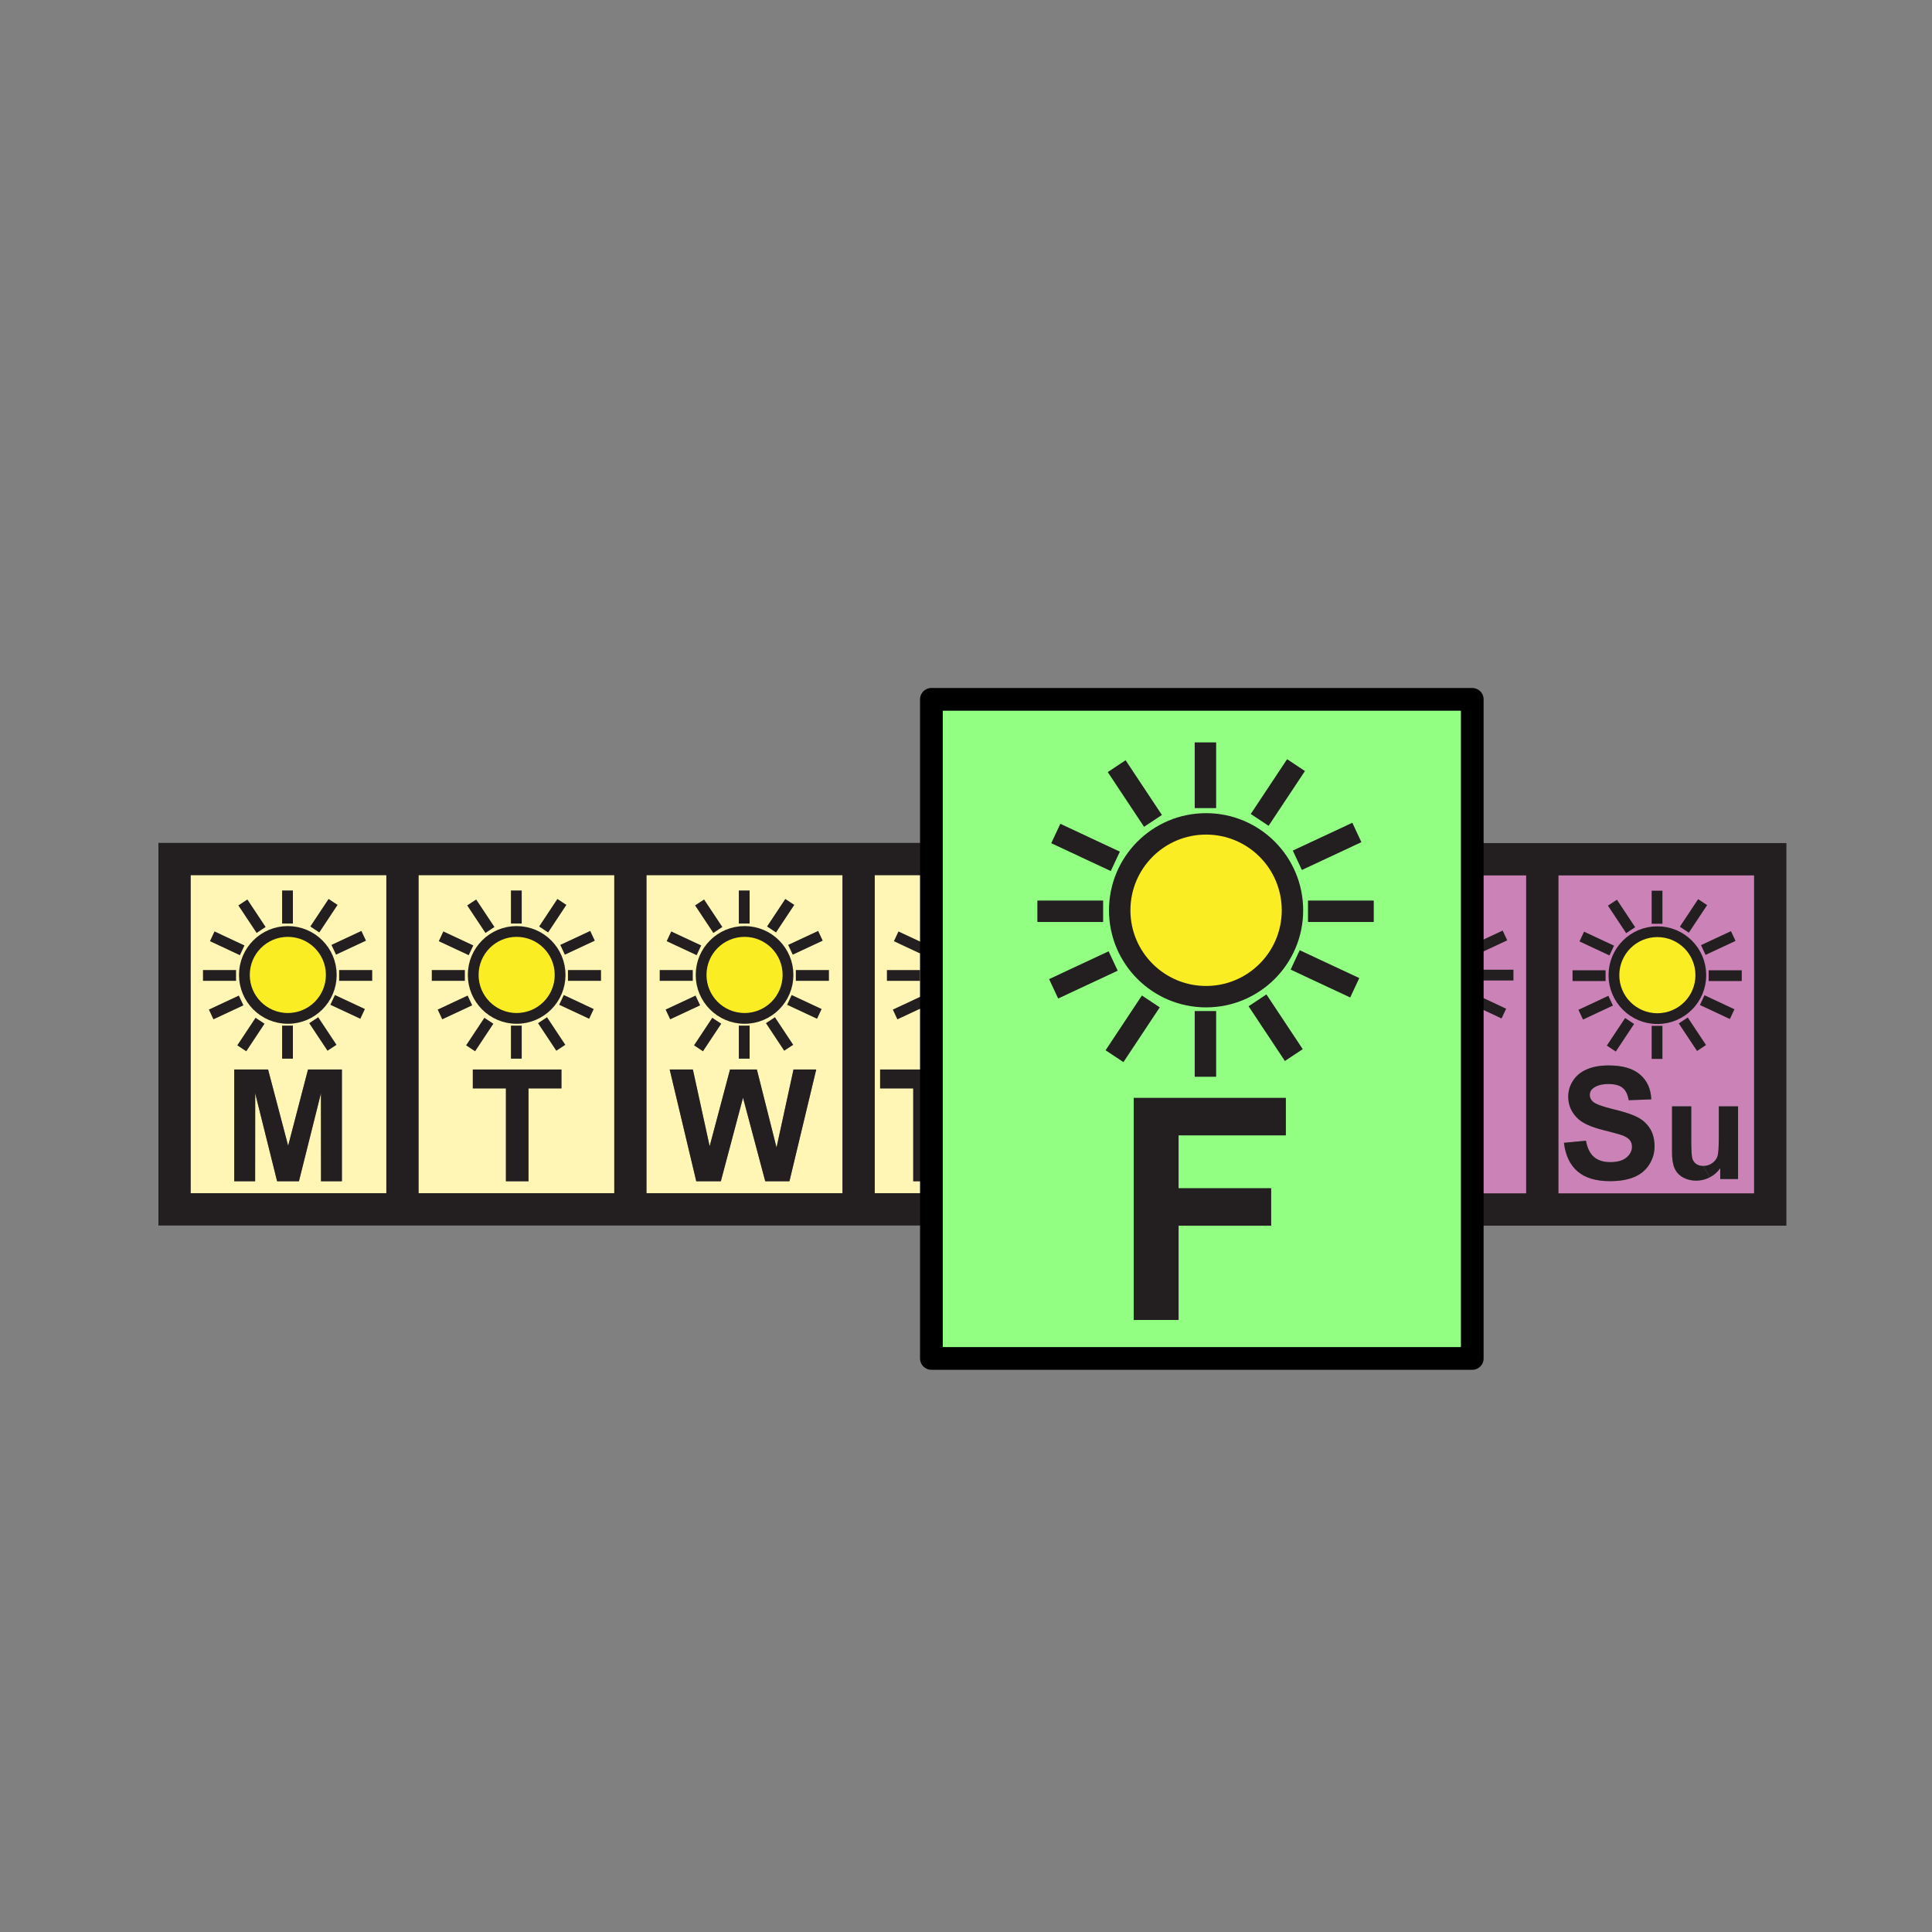 <?xml version="1.0" encoding="UTF-8" standalone="no"?>
<!-- Generator: Adobe Illustrator 12.0.1, SVG Export Plug-In . SVG Version: 6.00 Build 51448)  -->

<svg
        xmlns:dc="http://purl.org/dc/elements/1.1/"
        xmlns:cc="http://creativecommons.org/ns#"
        xmlns:rdf="http://www.w3.org/1999/02/22-rdf-syntax-ns#"
        xmlns:sodipodi="http://sodipodi.sourceforge.net/DTD/sodipodi-0.dtd"
        xmlns:inkscape="http://www.inkscape.org/namespaces/inkscape"
        xmlns="http://www.w3.org/2000/svg"
        version="1.1"
        id="Layer_1"
        width="850.394"
        height="850.394"
        viewBox="0 0 850.394 850.394"
        style="overflow:visible;enable-background:new 0 0 850.394 850.394;"
        xml:space="preserve"
        inkscape:version="0.48.5 r10040"
        sodipodi:docname="friday.svg"><rect x="0" y="0" width="850.394" height="850.394" fill="#808080" stroke="none"/>
    <defs
            id="defs3551"/>
    <sodipodi:namedview
            pagecolor="#ffffff"
            bordercolor="#666666"
            borderopacity="1"
            objecttolerance="10"
            gridtolerance="10"
            guidetolerance="10"
            inkscape:pageopacity="0"
            inkscape:pageshadow="2"
            inkscape:window-width="1270"
            inkscape:window-height="902"
            id="namedview3549"
            showgrid="false"
            inkscape:zoom="0.63859578"
            inkscape:cx="466.79603"
            inkscape:cy="165.47422"
            inkscape:window-x="0"
            inkscape:window-y="0"
            inkscape:window-maximized="0"
            inkscape:current-layer="Layer_1"/>
    <g
            id="g3293"><path
       style="fill:#fff5b4"
       d="m 126.7,448.26 c 10.56,0 19.12,-8.569 19.12,-19.13 0,-10.57 -8.56,-19.13 -19.12,-19.13 -10.57,0 -19.13,8.56 -19.13,19.13 0,10.56 8.56,19.13 19.13,19.13 z m 50.46,-70.13 V 532.31 H 76.84 V 378.13 h 100.32 z m -26.67,141.81 v -49.18 h -14.91 l -8.75,33.55 -8.83,-33.55 h -14.89 v 49.181 h 9.19 l 0.03,-38.721 9.64,38.721 h 9.61 l 9.69,-38.721 0.03,38.721 h 9.19 z"
       id="path3295"
       inkscape:connector-curvature="0" />
        <path
                style="fill:#fff5b4"
                d="m 333.15,470.76 h -11.82 l -8.97,33.78 -7.38,-33.78 h -10.21 l 11.7,49.181 h 10.82 l 9.76,-36.771 9.78,36.771 h 10.65 l 11.79,-49.181 h -10 l -7.47,34.351 -8.65,-34.351 z m -5.42,-22.5 c 10.56,0 19.12,-8.569 19.12,-19.13 0,-10.57 -8.56,-19.13 -19.12,-19.13 -10.57,0 -19.13,8.56 -19.13,19.13 0,10.56 8.56,19.13 19.13,19.13 z m 50.19,-70.13 V 532.31 H 277.48 V 378.13 h 100.44 z"
                id="path3297"
                inkscape:connector-curvature="0"/>
        <path
                style="fill:#fff5b4"
                d="m 426.4,479.07 v -8.311 h -39 v 8.311 h 14.57 v 40.87 h 9.93 v -40.87 h 14.5 z m 5.81,-3.28 v 44.15 h 8.47 v -16.01 c 0,-2.689 0.25,-4.72 0.761,-6.1 0.449,-1.2 1.119,-2.14 2.02,-2.811 0.13,-0.09 0.26,-0.18 0.4,-0.27 1.1,-0.68 2.35,-1.03 3.75,-1.03 1.22,0 2.239,0.271 3.05,0.8 0.81,0.53 1.37,1.25 1.689,2.15 0.32,0.91 0.48,3.04 0.48,6.39 v 16.881 h 8.47 v -18.75 c 0,-2.87 -0.14,-4.98 -0.43,-6.351 -0.29,-1.359 -0.83,-2.609 -1.63,-3.729 -0.79,-1.12 -1.96,-2.051 -3.53,-2.771 -1.56,-0.72 -3.32,-1.08 -5.26,-1.08 -3.79,0 -7.05,1.58 -9.771,4.76 V 475.79 h -8.469 z m -4.46,-27.52 c 10.56,0 19.12,-8.569 19.12,-19.13 0,-10.57 -8.561,-19.14 -19.12,-19.14 -10.57,0 -19.13,8.57 -19.13,19.14 0,10.56 8.56,19.13 19.13,19.13 z m 50.49,-70.14 V 532.31 H 377.92 V 378.13 h 100.32 z"
                id="path3299"
                inkscape:connector-curvature="0"/>
        <path
                style="fill:#fff5b4"
                d="m 578.55,378.21 v 154.1 h -7.1 -93.21 V 378.13 h 100.31 v 0.08 z m -32.59,92.55 h -33.69 v 49.181 h 9.94 v -20.87 h 20.5 v -8.311 h -20.5 v -11.69 h 23.75 v -8.31 z m 1.46,-41.52 c 0,-10.58 -8.56,-19.14 -19.13,-19.14 -10.56,0 -19.12,8.56 -19.12,19.14 0,10.55 8.561,19.12 19.12,19.12 10.57,0 19.13,-8.57 19.13,-19.12 z"
                id="path3301"
                inkscape:connector-curvature="0"/>
        <path
                style="fill:#cb82b7"
                d="m 637.5,484.57 0.23,5.97 c -1.9,-0.67 -4.211,-1.32 -6.9,-1.97 -4.8,-1.141 -7.811,-2.24 -9.061,-3.29 -0.97,-0.83 -1.46,-1.83 -1.46,-3 0,-1.28 0.521,-2.29 1.551,-3.061 1.609,-1.18 3.84,-1.779 6.68,-1.779 2.75,0 4.82,0.56 6.2,1.659 1.38,1.11 2.27,2.931 2.689,5.471 h 0.071 z"
                id="path3303"
                inkscape:connector-curvature="0"/>
        <path
                style="fill:#cb82b7"
                d="m 642.49,473.32 c -3.101,-2.71 -7.721,-4.07 -13.851,-4.07 -3.76,0 -6.96,0.57 -9.62,1.72 -2.649,1.141 -4.689,2.8 -6.1,4.98 -1.41,2.18 -2.11,4.53 -2.11,7.04 0,3.89 1.5,7.189 4.49,9.899 2.13,1.931 5.84,3.551 11.12,4.87 4.11,1.04 6.74,1.76 7.89,2.16 1.69,0.61 2.87,1.32 3.551,2.13 0.67,0.82 1.01,1.811 1.01,2.98 0,1.81 -0.8,3.399 -2.41,4.75 -1.61,1.359 -4.01,2.04 -7.18,2.04 -3,0 -5.38,-0.771 -7.15,-2.29 -1.76,-1.521 -2.93,-3.91 -3.51,-7.15 l -9.69,0.94 c 0.65,5.5 2.63,9.689 5.96,12.56 3.32,2.87 8.08,4.311 14.28,4.311 4.26,0 7.82,-0.601 10.67,-1.801 2.86,-1.189 5.07,-3.029 6.63,-5.489 1.561,-2.46 2.34,-5.11 2.34,-7.931 0,-3.109 -0.649,-5.729 -1.949,-7.84 -1.301,-2.12 -3.101,-3.79 -5.391,-5.01 -1.01,-0.53 -2.25,-1.061 -3.739,-1.58 l -0.23,-5.97 9.87,-0.38 C 647.21,479.66 645.59,476.04 642.49,473.32 z m -13.46,-25.21 c 10.56,0 19.13,-8.57 19.13,-19.12 0,-10.58 -8.57,-19.14 -19.13,-19.14 -10.57,0 -19.13,8.56 -19.13,19.14 0,10.55 8.56,19.12 19.13,19.12 z m 49.84,-69.9 V 532.38 H 571.45 v -0.07 h 7.1 v -154.1 h 100.32 z"
                id="path3305"
                inkscape:connector-curvature="0"/>
        <path
                style="fill:#cb82b7"
                d="m 716.97,484.27 0.221,5.98 c -1.9,-0.67 -4.21,-1.33 -6.9,-1.97 -4.79,-1.15 -7.81,-2.25 -9.06,-3.3 -0.971,-0.83 -1.461,-1.83 -1.461,-2.99 0,-1.28 0.521,-2.3 1.551,-3.061 1.609,-1.189 3.84,-1.779 6.68,-1.779 2.76,0 4.82,0.55 6.2,1.659 1.38,1.11 2.28,2.931 2.689,5.46 h 0.08 z"
                id="path3307"
                inkscape:connector-curvature="0"/>
        <path
                style="fill:#cb82b7"
                d="m 757.18,518.96 h 7.851 v -32 h -8.471 v 13.48 c 0,4.579 -0.21,7.449 -0.63,8.63 -0.42,1.17 -1.199,2.16 -2.34,2.949 -1.14,0.79 -2.43,1.19 -3.88,1.19 -1.26,0 -2.3,-0.3 -3.12,-0.89 -0.82,-0.59 -1.38,-1.391 -1.689,-2.41 -0.311,-1.01 -0.471,-3.771 -0.471,-8.26 v -14.69 h -8.47 v 20.24 c 0,3.02 0.38,5.38 1.15,7.08 0.76,1.71 1.989,3.04 3.699,3.979 1.7,0.95 3.631,1.42 5.78,1.42 2.11,0 4.11,-0.489 6,-1.479 1.9,-0.98 3.43,-2.32 4.59,-4.03 v 4.791 z M 729.52,410.1 c -10.569,0 -19.13,8.56 -19.13,19.14 0,10.55 8.561,19.12 19.13,19.12 10.561,0 19.12,-8.57 19.12,-19.12 0,-10.58 -8.56,-19.14 -19.12,-19.14 z m 49.67,-31.89 V 532.38 H 678.87 V 378.21 h 100.32 z m -62.22,106.06 9.86,-0.369 c -0.15,-4.53 -1.78,-8.16 -4.88,-10.87 -3.101,-2.71 -7.72,-4.07 -13.851,-4.07 -3.76,0 -6.96,0.57 -9.619,1.71 -2.65,1.14 -4.681,2.8 -6.091,4.99 -1.42,2.18 -2.12,4.52 -2.12,7.03 0,3.899 1.5,7.199 4.49,9.909 2.13,1.92 5.84,3.551 11.12,4.87 4.11,1.03 6.74,1.75 7.89,2.15 1.69,0.61 2.87,1.32 3.551,2.14 0.67,0.82 1.01,1.811 1.01,2.971 0,1.819 -0.8,3.399 -2.41,4.76 -1.61,1.35 -4,2.029 -7.18,2.029 -3,0 -5.38,-0.76 -7.141,-2.279 -1.77,-1.53 -2.939,-3.91 -3.52,-7.16 l -9.69,0.939 c 0.65,5.5 2.641,9.69 5.96,12.561 3.32,2.88 8.08,4.32 14.28,4.32 4.26,0 7.82,-0.601 10.67,-1.801 2.86,-1.199 5.07,-3.029 6.63,-5.489 1.561,-2.471 2.34,-5.11 2.34,-7.931 0,-3.12 -0.649,-5.729 -1.949,-7.85 -1.301,-2.11 -3.101,-3.78 -5.391,-5 -1.01,-0.53 -2.25,-1.061 -3.739,-1.58 l -0.22,-5.98 z"
                id="path3309"
                inkscape:connector-curvature="0"/>
        <path
                style="fill:#fbed24"
                d="m 748.64,429.24 c 0,10.55 -8.56,19.12 -19.12,19.12 -10.569,0 -19.13,-8.57 -19.13,-19.12 0,-10.58 8.561,-19.14 19.13,-19.14 10.56,0 19.12,8.56 19.12,19.14 z"
                id="path3311"
                inkscape:connector-curvature="0"/>
        <path
                style="fill:#fbed24"
                d="m 648.16,428.99 c 0,10.55 -8.57,19.12 -19.13,19.12 -10.57,0 -19.13,-8.57 -19.13,-19.12 0,-10.58 8.56,-19.14 19.13,-19.14 10.56,0 19.13,8.56 19.13,19.14 z"
                id="path3313"
                inkscape:connector-curvature="0"/>
        <path
                style="fill:#fbed24"
                d="m 547.42,429.24 c 0,10.55 -8.56,19.12 -19.13,19.12 -10.56,0 -19.12,-8.57 -19.12,-19.12 0,-10.58 8.561,-19.14 19.12,-19.14 10.57,0 19.13,8.56 19.13,19.14 z"
                id="path3315"
                inkscape:connector-curvature="0"/>
        <path
                style="fill:#fbed24"
                d="m 446.87,429.14 c 0,10.561 -8.561,19.13 -19.12,19.13 -10.57,0 -19.13,-8.569 -19.13,-19.13 0,-10.57 8.56,-19.14 19.13,-19.14 10.56,0 19.12,8.57 19.12,19.14 z"
                id="path3317"
                inkscape:connector-curvature="0"/>
        <path
                style="fill:#fbed24"
                d="m 346.85,429.13 c 0,10.561 -8.56,19.13 -19.12,19.13 -10.57,0 -19.13,-8.569 -19.13,-19.13 0,-10.57 8.56,-19.13 19.13,-19.13 10.56,0 19.12,8.56 19.12,19.13 z"
                id="path3319"
                inkscape:connector-curvature="0"/>
        <path
                style="fill:#fbed24"
                d="m 246.54,429.13 c 0,10.561 -8.56,19.13 -19.13,19.13 -10.56,0 -19.12,-8.569 -19.12,-19.13 0,-10.57 8.56,-19.13 19.12,-19.13 10.57,0 19.13,8.56 19.13,19.13 z"
                id="path3321"
                inkscape:connector-curvature="0"/>
        <path
                style="fill:#fbed24"
                d="m 145.82,429.13 c 0,10.561 -8.56,19.13 -19.12,19.13 -10.57,0 -19.13,-8.569 -19.13,-19.13 0,-10.57 8.56,-19.13 19.13,-19.13 10.56,0 19.12,8.56 19.12,19.13 z"
                id="path3323"
                inkscape:connector-curvature="0"/>
        <path
                style="fill:#fff5b4"
                d="m 247.12,470.76 h -39 v 8.311 h 14.57 v 40.87 h 9.93 v -40.87 h 14.5 v -8.311 z m -19.71,-22.5 c 10.57,0 19.13,-8.569 19.13,-19.13 0,-10.57 -8.56,-19.13 -19.13,-19.13 -10.56,0 -19.12,8.56 -19.12,19.13 0,10.56 8.56,19.13 19.12,19.13 z m 50.07,-70.13 V 532.31 H 177.16 V 378.13 h 100.32 z"
                id="path3325"
                inkscape:connector-curvature="0"/>
        <path
                style="fill:#231f20"
                d="m 765.03,486.96 v 32 h -7.851 v -4.79 c -1.16,1.71 -2.689,3.05 -4.59,4.03 l -2.88,-4.99 c 1.45,0 2.74,-0.4 3.88,-1.19 1.141,-0.789 1.92,-1.779 2.34,-2.949 0.42,-1.181 0.63,-4.051 0.63,-8.63 v -13.48 h 8.471 z"
                id="path3327"
                inkscape:connector-curvature="0"/>
        <path
                style="fill:#231f20"
                d="m 749.71,513.21 2.88,4.99 c -1.89,0.99 -3.89,1.479 -6,1.479 -2.149,0 -4.08,-0.47 -5.78,-1.42 -1.71,-0.939 -2.939,-2.27 -3.699,-3.979 -0.771,-1.7 -1.15,-4.061 -1.15,-7.08 v -20.24 h 8.47 v 14.69 c 0,4.489 0.16,7.25 0.471,8.26 0.31,1.02 0.869,1.82 1.689,2.41 0.82,0.59 1.859,0.89 3.119,0.89 z"
                id="path3329"
                inkscape:connector-curvature="0"/>
        <path
                style="fill:#231f20"
                d="m 726.83,483.9 -9.86,0.369 h -0.08 c -0.409,-2.529 -1.31,-4.35 -2.689,-5.46 -1.38,-1.109 -3.44,-1.659 -6.2,-1.659 -2.84,0 -5.07,0.59 -6.68,1.779 -1.03,0.761 -1.551,1.78 -1.551,3.061 0,1.16 0.49,2.16 1.461,2.99 1.25,1.05 4.27,2.149 9.06,3.3 2.69,0.64 5,1.3 6.9,1.97 1.489,0.52 2.729,1.05 3.739,1.58 2.29,1.22 4.09,2.89 5.391,5 1.3,2.12 1.949,4.729 1.949,7.85 0,2.82 -0.779,5.46 -2.34,7.931 -1.56,2.46 -3.77,4.29 -6.63,5.489 -2.85,1.2 -6.41,1.801 -10.67,1.801 -6.2,0 -10.96,-1.44 -14.28,-4.32 -3.319,-2.87 -5.31,-7.061 -5.96,-12.561 l 9.69,-0.939 c 0.58,3.25 1.75,5.63 3.52,7.16 1.761,1.52 4.141,2.279 7.141,2.279 3.18,0 5.569,-0.68 7.18,-2.029 1.61,-1.36 2.41,-2.94 2.41,-4.76 0,-1.16 -0.34,-2.15 -1.01,-2.971 -0.681,-0.819 -1.86,-1.529 -3.551,-2.14 -1.149,-0.4 -3.779,-1.12 -7.89,-2.15 -5.28,-1.319 -8.99,-2.95 -11.12,-4.87 -2.99,-2.71 -4.49,-6.01 -4.49,-9.909 0,-2.511 0.7,-4.851 2.12,-7.03 1.41,-2.19 3.44,-3.851 6.091,-4.99 2.659,-1.14 5.859,-1.71 9.619,-1.71 6.131,0 10.75,1.36 13.851,4.07 3.099,2.709 4.729,6.339 4.879,10.869 z"
                id="path3331"
                inkscape:connector-curvature="0"/>
        <path
                style="fill:#231f20"
                d="m 647.37,484.19 -9.87,0.38 h -0.07 c -0.42,-2.54 -1.31,-4.36 -2.689,-5.471 -1.38,-1.1 -3.45,-1.659 -6.2,-1.659 -2.84,0 -5.07,0.6 -6.68,1.779 -1.03,0.771 -1.551,1.78 -1.551,3.061 0,1.17 0.49,2.17 1.46,3 1.25,1.05 4.261,2.149 9.061,3.29 2.689,0.649 5,1.3 6.9,1.97 1.489,0.52 2.729,1.05 3.739,1.58 2.29,1.22 4.09,2.89 5.391,5.01 1.3,2.11 1.949,4.73 1.949,7.84 0,2.82 -0.779,5.471 -2.34,7.931 -1.56,2.46 -3.77,4.3 -6.63,5.489 -2.85,1.2 -6.41,1.801 -10.67,1.801 -6.2,0 -10.96,-1.44 -14.28,-4.311 -3.33,-2.87 -5.31,-7.06 -5.96,-12.56 l 9.69,-0.94 c 0.58,3.24 1.75,5.63 3.51,7.15 1.771,1.52 4.15,2.29 7.15,2.29 3.17,0 5.569,-0.681 7.18,-2.04 1.61,-1.351 2.41,-2.94 2.41,-4.75 0,-1.17 -0.34,-2.16 -1.01,-2.98 -0.681,-0.81 -1.86,-1.52 -3.551,-2.13 -1.149,-0.4 -3.779,-1.12 -7.89,-2.16 -5.28,-1.319 -8.99,-2.939 -11.12,-4.87 -2.99,-2.71 -4.49,-6.01 -4.49,-9.899 0,-2.51 0.7,-4.86 2.11,-7.04 1.41,-2.181 3.45,-3.84 6.1,-4.98 2.66,-1.149 5.86,-1.72 9.62,-1.72 6.13,0 10.75,1.36 13.851,4.07 3.1,2.719 4.72,6.339 4.88,10.869 z"
                id="path3333"
                inkscape:connector-curvature="0"/>
        <polygon
                style="fill:#231f20"
                points="542.71,490.76 542.71,499.07 522.21,499.07 522.21,519.94 512.27,519.94 512.27,470.76 545.96,470.76 545.96,479.07 522.21,479.07 522.21,490.76 "
                id="polygon3335"/>
        <path
                style="fill:#231f20"
                d="m 443.86,494.75 c -0.141,0.09 -0.271,0.18 -0.4,0.27 l -2.78,-3 c 2.721,-3.18 5.98,-4.76 9.771,-4.76 1.939,0 3.7,0.36 5.26,1.08 1.57,0.72 2.74,1.65 3.53,2.771 0.8,1.12 1.34,2.37 1.63,3.729 0.29,1.37 0.43,3.48 0.43,6.351 v 18.75 h -8.47 V 503.06 c 0,-3.35 -0.16,-5.479 -0.48,-6.39 -0.319,-0.9 -0.88,-1.62 -1.689,-2.15 -0.811,-0.529 -1.83,-0.8 -3.05,-0.8 -1.402,0 -2.652,0.35 -3.752,1.03 z"
                id="path3337"
                inkscape:connector-curvature="0"/>
        <path
                style="fill:#231f20"
                d="m 441.44,497.83 c -0.511,1.38 -0.761,3.41 -0.761,6.1 v 16.011 h -8.47 v -44.15 h 8.47 v 16.229 l 2.78,3 c -0.899,0.67 -1.569,1.61 -2.019,2.81 z"
                id="path3339"
                inkscape:connector-curvature="0"/>
        <polygon
                style="fill:#231f20"
                points="401.97,519.94 401.97,479.07 387.4,479.07 387.4,470.76 426.4,470.76 426.4,479.07 411.9,479.07 411.9,519.94 "
                id="polygon3341"/>
        <polygon
                style="fill:#231f20"
                points="317.29,519.94 306.47,519.94 294.77,470.76 304.98,470.76 312.36,504.54 321.33,470.76 333.15,470.76 341.8,505.11 349.27,470.76 359.27,470.76 347.48,519.94 336.83,519.94 327.05,483.17 "
                id="polygon3343"/>
        <polygon
                style="fill:#231f20"
                points="222.69,519.94 222.69,479.07 208.12,479.07 208.12,470.76 247.12,470.76 247.12,479.07 232.62,479.07 232.62,519.94 "
                id="polygon3345"/>
        <polygon
                style="fill:#231f20"
                points="131.58,519.94 121.97,519.94 112.33,481.22 112.3,519.94 103.11,519.94 103.11,470.76 118,470.76 126.83,504.31 135.58,470.76 150.49,470.76 150.49,519.94 141.3,519.94 141.27,481.22 "
                id="polygon3347"/></g>
    <g
            id="g3349"><path
       style="fill:none;stroke:#231f20;stroke-width:4.744"
       d="m 145.82,429.13 c 0,10.561 -8.56,19.13 -19.12,19.13 -10.57,0 -19.13,-8.569 -19.13,-19.13 0,-10.57 8.56,-19.13 19.13,-19.13 10.56,0 19.12,8.56 19.12,19.13 z"
       id="path3351"
       inkscape:connector-curvature="0" />
        <line
                style="fill:none;stroke:#231f20;stroke-width:4.744"
                x1="126.55"
                y1="406.51"
                x2="126.55"
                y2="391.96"
                id="line3353"/>
        <line
                style="fill:none;stroke:#231f20;stroke-width:4.744"
                x1="114.94"
                y1="409.34"
                x2="106.9"
                y2="397.22"
                id="line3355"/>
        <line
                style="fill:none;stroke:#231f20;stroke-width:4.744"
                x1="106.6"
                y1="418.29"
                x2="93.42"
                y2="412.13"
                id="line3357"/>
        <line
                style="fill:none;stroke:#231f20;stroke-width:4.744"
                x1="138.57"
                y1="409.12"
                x2="146.61"
                y2="396.99"
                id="line3359"/>
        <line
                style="fill:none;stroke:#231f20;stroke-width:4.744"
                x1="146.9"
                y1="418.06"
                x2="160.08"
                y2="411.9"
                id="line3361"/>
        <line
                style="fill:none;stroke:#231f20;stroke-width:4.744"
                x1="138.09"
                y1="449.06"
                x2="146.13"
                y2="461.19"
                id="line3363"/>
        <line
                style="fill:none;stroke:#231f20;stroke-width:4.744"
                x1="146.42"
                y1="440.12"
                x2="159.61"
                y2="446.28"
                id="line3365"/>
        <line
                style="fill:none;stroke:#231f20;stroke-width:4.744"
                x1="114.46"
                y1="449.3"
                x2="106.42"
                y2="461.43"
                id="line3367"/>
        <line
                style="fill:none;stroke:#231f20;stroke-width:4.744"
                x1="106.13"
                y1="440.36"
                x2="92.94"
                y2="446.52"
                id="line3369"/>
        <line
                style="fill:none;stroke:#231f20;stroke-width:4.744"
                x1="103.9"
                y1="429.35"
                x2="89.35"
                y2="429.35"
                id="line3371"/>
        <line
                style="fill:none;stroke:#231f20;stroke-width:4.744"
                x1="163.83"
                y1="429.35"
                x2="149.27"
                y2="429.35"
                id="line3373"/>
        <line
                style="fill:none;stroke:#231f20;stroke-width:4.744"
                x1="126.55"
                y1="465.99"
                x2="126.55"
                y2="451.44"
                id="line3375"/>
        <path
                style="fill:none;stroke:#231f20;stroke-width:4.744"
                d="m 246.54,429.13 c 0,10.561 -8.56,19.13 -19.13,19.13 -10.56,0 -19.12,-8.569 -19.12,-19.13 0,-10.57 8.56,-19.13 19.12,-19.13 10.57,0 19.13,8.56 19.13,19.13 z"
                id="path3377"
                inkscape:connector-curvature="0"/>
        <line
                style="fill:none;stroke:#231f20;stroke-width:4.744"
                x1="227.27"
                y1="406.51"
                x2="227.27"
                y2="391.96"
                id="line3379"/>
        <line
                style="fill:none;stroke:#231f20;stroke-width:4.744"
                x1="215.66"
                y1="409.34"
                x2="207.62"
                y2="397.22"
                id="line3381"/>
        <line
                style="fill:none;stroke:#231f20;stroke-width:4.744"
                x1="207.32"
                y1="418.29"
                x2="194.14"
                y2="412.13"
                id="line3383"/>
        <line
                style="fill:none;stroke:#231f20;stroke-width:4.744"
                x1="239.29"
                y1="409.12"
                x2="247.32"
                y2="396.99"
                id="line3385"/>
        <line
                style="fill:none;stroke:#231f20;stroke-width:4.744"
                x1="247.62"
                y1="418.06"
                x2="260.8"
                y2="411.9"
                id="line3387"/>
        <line
                style="fill:none;stroke:#231f20;stroke-width:4.744"
                x1="238.8"
                y1="449.06"
                x2="246.85"
                y2="461.19"
                id="line3389"/>
        <line
                style="fill:none;stroke:#231f20;stroke-width:4.744"
                x1="247.14"
                y1="440.12"
                x2="260.33"
                y2="446.28"
                id="line3391"/>
        <line
                style="fill:none;stroke:#231f20;stroke-width:4.744"
                x1="215.18"
                y1="449.3"
                x2="207.14"
                y2="461.43"
                id="line3393"/>
        <line
                style="fill:none;stroke:#231f20;stroke-width:4.744"
                x1="206.84"
                y1="440.36"
                x2="193.66"
                y2="446.52"
                id="line3395"/>
        <line
                style="fill:none;stroke:#231f20;stroke-width:4.744"
                x1="204.61"
                y1="429.35"
                x2="190.06"
                y2="429.35"
                id="line3397"/>
        <line
                style="fill:none;stroke:#231f20;stroke-width:4.744"
                x1="264.54"
                y1="429.35"
                x2="249.99"
                y2="429.35"
                id="line3399"/>
        <line
                style="fill:none;stroke:#231f20;stroke-width:4.744"
                x1="227.27"
                y1="465.99"
                x2="227.27"
                y2="451.44"
                id="line3401"/>
        <path
                style="fill:none;stroke:#231f20;stroke-width:4.744"
                d="m 346.85,429.13 c 0,10.561 -8.56,19.13 -19.12,19.13 -10.57,0 -19.13,-8.569 -19.13,-19.13 0,-10.57 8.56,-19.13 19.13,-19.13 10.56,0 19.12,8.56 19.12,19.13 z"
                id="path3403"
                inkscape:connector-curvature="0"/>
        <line
                style="fill:none;stroke:#231f20;stroke-width:4.744"
                x1="327.58"
                y1="406.51"
                x2="327.58"
                y2="391.96"
                id="line3405"/>
        <line
                style="fill:none;stroke:#231f20;stroke-width:4.744"
                x1="315.97"
                y1="409.34"
                x2="307.93"
                y2="397.22"
                id="line3407"/>
        <line
                style="fill:none;stroke:#231f20;stroke-width:4.744"
                x1="307.64"
                y1="418.29"
                x2="294.45"
                y2="412.13"
                id="line3409"/>
        <line
                style="fill:none;stroke:#231f20;stroke-width:4.744"
                x1="339.6"
                y1="409.12"
                x2="347.64"
                y2="396.99"
                id="line3411"/>
        <line
                style="fill:none;stroke:#231f20;stroke-width:4.744"
                x1="347.93"
                y1="418.06"
                x2="361.12"
                y2="411.9"
                id="line3413"/>
        <line
                style="fill:none;stroke:#231f20;stroke-width:4.744"
                x1="339.12"
                y1="449.06"
                x2="347.16"
                y2="461.19"
                id="line3415"/>
        <line
                style="fill:none;stroke:#231f20;stroke-width:4.744"
                x1="347.46"
                y1="440.12"
                x2="360.64"
                y2="446.28"
                id="line3417"/>
        <line
                style="fill:none;stroke:#231f20;stroke-width:4.744"
                x1="315.49"
                y1="449.3"
                x2="307.45"
                y2="461.43"
                id="line3419"/>
        <line
                style="fill:none;stroke:#231f20;stroke-width:4.744"
                x1="307.16"
                y1="440.36"
                x2="293.98"
                y2="446.52"
                id="line3421"/>
        <line
                style="fill:none;stroke:#231f20;stroke-width:4.744"
                x1="304.93"
                y1="429.35"
                x2="290.38"
                y2="429.35"
                id="line3423"/>
        <line
                style="fill:none;stroke:#231f20;stroke-width:4.744"
                x1="364.86"
                y1="429.35"
                x2="350.3"
                y2="429.35"
                id="line3425"/>
        <line
                style="fill:none;stroke:#231f20;stroke-width:4.744"
                x1="327.58"
                y1="465.99"
                x2="327.58"
                y2="451.44"
                id="line3427"/>
        <path
                style="fill:none;stroke:#231f20;stroke-width:4.744"
                d="m 446.87,429.14 c 0,10.561 -8.561,19.13 -19.12,19.13 -10.57,0 -19.13,-8.569 -19.13,-19.13 0,-10.57 8.56,-19.14 19.13,-19.14 10.56,0 19.12,8.57 19.12,19.14 z"
                id="path3429"
                inkscape:connector-curvature="0"/>
        <line
                style="fill:none;stroke:#231f20;stroke-width:4.744"
                x1="427.6"
                y1="406.52"
                x2="427.6"
                y2="391.97"
                id="line3431"/>
        <line
                style="fill:none;stroke:#231f20;stroke-width:4.744"
                x1="415.99"
                y1="409.35"
                x2="407.95"
                y2="397.23"
                id="line3433"/>
        <line
                style="fill:none;stroke:#231f20;stroke-width:4.744"
                x1="407.65"
                y1="418.3"
                x2="394.47"
                y2="412.14"
                id="line3435"/>
        <line
                style="fill:none;stroke:#231f20;stroke-width:4.744"
                x1="439.61"
                y1="409.12"
                x2="447.66"
                y2="397"
                id="line3437"/>
        <line
                style="fill:none;stroke:#231f20;stroke-width:4.744"
                x1="447.95"
                y1="418.07"
                x2="461.13"
                y2="411.9"
                id="line3439"/>
        <line
                style="fill:none;stroke:#231f20;stroke-width:4.744"
                x1="439.13"
                y1="449.07"
                x2="447.17"
                y2="461.2"
                id="line3441"/>
        <line
                style="fill:none;stroke:#231f20;stroke-width:4.744"
                x1="447.47"
                y1="440.13"
                x2="460.66"
                y2="446.29"
                id="line3443"/>
        <line
                style="fill:none;stroke:#231f20;stroke-width:4.744"
                x1="415.51"
                y1="449.31"
                x2="407.47"
                y2="461.44"
                id="line3445"/>
        <line
                style="fill:none;stroke:#231f20;stroke-width:4.744"
                x1="407.18"
                y1="440.37"
                x2="393.99"
                y2="446.53"
                id="line3447"/>
        <line
                style="fill:none;stroke:#231f20;stroke-width:4.744"
                x1="404.95"
                y1="429.36"
                x2="390.39"
                y2="429.36"
                id="line3449"/>
        <line
                style="fill:none;stroke:#231f20;stroke-width:4.744"
                x1="464.87"
                y1="429.36"
                x2="450.32"
                y2="429.36"
                id="line3451"/>
        <line
                style="fill:none;stroke:#231f20;stroke-width:4.744"
                x1="427.6"
                y1="466"
                x2="427.6"
                y2="451.44"
                id="line3453"/>
        <path
                style="fill:none;stroke:#231f20;stroke-width:4.744"
                d="m 547.42,429.24 c 0,10.55 -8.56,19.12 -19.13,19.12 -10.56,0 -19.12,-8.57 -19.12,-19.12 0,-10.58 8.561,-19.14 19.12,-19.14 10.57,0 19.13,8.56 19.13,19.14 z"
                id="path3455"
                inkscape:connector-curvature="0"/>
        <line
                style="fill:none;stroke:#231f20;stroke-width:4.744"
                x1="528.15"
                y1="406.61"
                x2="528.15"
                y2="392.06"
                id="line3457"/>
        <line
                style="fill:none;stroke:#231f20;stroke-width:4.744"
                x1="516.54"
                y1="409.44"
                x2="508.5"
                y2="397.32"
                id="line3459"/>
        <line
                style="fill:none;stroke:#231f20;stroke-width:4.744"
                x1="508.2"
                y1="418.4"
                x2="495.02"
                y2="412.23"
                id="line3461"/>
        <line
                style="fill:none;stroke:#231f20;stroke-width:4.744"
                x1="540.16"
                y1="409.22"
                x2="548.21"
                y2="397.09"
                id="line3463"/>
        <line
                style="fill:none;stroke:#231f20;stroke-width:4.744"
                x1="548.5"
                y1="418.16"
                x2="561.68"
                y2="412"
                id="line3465"/>
        <line
                style="fill:none;stroke:#231f20;stroke-width:4.744"
                x1="539.68"
                y1="449.17"
                x2="547.72"
                y2="461.29"
                id="line3467"/>
        <line
                style="fill:none;stroke:#231f20;stroke-width:4.744"
                x1="548.02"
                y1="440.22"
                x2="561.21"
                y2="446.39"
                id="line3469"/>
        <line
                style="fill:none;stroke:#231f20;stroke-width:4.744"
                x1="516.06"
                y1="449.41"
                x2="508.02"
                y2="461.54"
                id="line3471"/>
        <line
                style="fill:none;stroke:#231f20;stroke-width:4.744"
                x1="507.72"
                y1="440.46"
                x2="494.54"
                y2="446.62"
                id="line3473"/>
        <line
                style="fill:none;stroke:#231f20;stroke-width:4.744"
                x1="505.5"
                y1="429.45"
                x2="490.94"
                y2="429.45"
                id="line3475"/>
        <line
                style="fill:none;stroke:#231f20;stroke-width:4.744"
                x1="565.42"
                y1="429.45"
                x2="550.86"
                y2="429.45"
                id="line3477"/>
        <line
                style="fill:none;stroke:#231f20;stroke-width:4.744"
                x1="528.15"
                y1="466.09"
                x2="528.15"
                y2="451.54"
                id="line3479"/>
        <path
                style="fill:none;stroke:#231f20;stroke-width:4.744"
                d="m 648.16,428.99 c 0,10.55 -8.57,19.12 -19.13,19.12 -10.57,0 -19.13,-8.57 -19.13,-19.12 0,-10.58 8.56,-19.14 19.13,-19.14 10.56,0 19.13,8.56 19.13,19.14 z"
                id="path3481"
                inkscape:connector-curvature="0"/>
        <line
                style="fill:none;stroke:#231f20;stroke-width:4.744"
                x1="628.88"
                y1="406.36"
                x2="628.88"
                y2="391.81"
                id="line3483"/>
        <line
                style="fill:none;stroke:#231f20;stroke-width:4.744"
                x1="617.27"
                y1="409.19"
                x2="609.24"
                y2="397.07"
                id="line3485"/>
        <line
                style="fill:none;stroke:#231f20;stroke-width:4.744"
                x1="608.94"
                y1="418.14"
                x2="595.76"
                y2="411.98"
                id="line3487"/>
        <line
                style="fill:none;stroke:#231f20;stroke-width:4.744"
                x1="640.9"
                y1="408.97"
                x2="648.94"
                y2="396.84"
                id="line3489"/>
        <line
                style="fill:none;stroke:#231f20;stroke-width:4.744"
                x1="649.24"
                y1="417.91"
                x2="662.42"
                y2="411.75"
                id="line3491"/>
        <line
                style="fill:none;stroke:#231f20;stroke-width:4.744"
                x1="640.42"
                y1="448.92"
                x2="648.46"
                y2="461.04"
                id="line3493"/>
        <line
                style="fill:none;stroke:#231f20;stroke-width:4.744"
                x1="648.76"
                y1="439.97"
                x2="661.94"
                y2="446.14"
                id="line3495"/>
        <line
                style="fill:none;stroke:#231f20;stroke-width:4.744"
                x1="616.8"
                y1="449.16"
                x2="608.75"
                y2="461.28"
                id="line3497"/>
        <line
                style="fill:none;stroke:#231f20;stroke-width:4.744"
                x1="608.46"
                y1="440.21"
                x2="595.28"
                y2="446.37"
                id="line3499"/>
        <line
                style="fill:none;stroke:#231f20;stroke-width:4.744"
                x1="606.23"
                y1="429.2"
                x2="591.68"
                y2="429.2"
                id="line3501"/>
        <line
                style="fill:none;stroke:#231f20;stroke-width:4.744"
                x1="666.16"
                y1="429.2"
                x2="651.6"
                y2="429.2"
                id="line3503"/>
        <line
                style="fill:none;stroke:#231f20;stroke-width:4.744"
                x1="628.88"
                y1="465.84"
                x2="628.88"
                y2="451.29"
                id="line3505"/>
        <path
                style="fill:none;stroke:#231f20;stroke-width:4.744"
                d="m 748.64,429.24 c 0,10.55 -8.56,19.12 -19.12,19.12 -10.569,0 -19.13,-8.57 -19.13,-19.12 0,-10.58 8.561,-19.14 19.13,-19.14 10.56,0 19.12,8.56 19.12,19.14 z"
                id="path3507"
                inkscape:connector-curvature="0"/>
        <line
                style="fill:none;stroke:#231f20;stroke-width:4.744"
                x1="729.37"
                y1="406.61"
                x2="729.37"
                y2="392.06"
                id="line3509"/>
        <line
                style="fill:none;stroke:#231f20;stroke-width:4.744"
                x1="717.76"
                y1="409.44"
                x2="709.73"
                y2="397.32"
                id="line3511"/>
        <line
                style="fill:none;stroke:#231f20;stroke-width:4.744"
                x1="709.43"
                y1="418.4"
                x2="696.24"
                y2="412.23"
                id="line3513"/>
        <line
                style="fill:none;stroke:#231f20;stroke-width:4.744"
                x1="741.39"
                y1="409.22"
                x2="749.43"
                y2="397.09"
                id="line3515"/>
        <line
                style="fill:none;stroke:#231f20;stroke-width:4.744"
                x1="749.72"
                y1="418.16"
                x2="762.91"
                y2="412"
                id="line3517"/>
        <line
                style="fill:none;stroke:#231f20;stroke-width:4.744"
                x1="740.91"
                y1="449.17"
                x2="748.95"
                y2="461.29"
                id="line3519"/>
        <line
                style="fill:none;stroke:#231f20;stroke-width:4.744"
                x1="749.25"
                y1="440.22"
                x2="762.43"
                y2="446.39"
                id="line3521"/>
        <line
                style="fill:none;stroke:#231f20;stroke-width:4.744"
                x1="717.29"
                y1="449.41"
                x2="709.24"
                y2="461.54"
                id="line3523"/>
        <line
                style="fill:none;stroke:#231f20;stroke-width:4.744"
                x1="708.95"
                y1="440.46"
                x2="695.77"
                y2="446.62"
                id="line3525"/>
        <line
                style="fill:none;stroke:#231f20;stroke-width:4.744"
                x1="706.72"
                y1="429.45"
                x2="692.17"
                y2="429.45"
                id="line3527"/>
        <line
                style="fill:none;stroke:#231f20;stroke-width:4.744"
                x1="766.65"
                y1="429.45"
                x2="752.09"
                y2="429.45"
                id="line3529"/>
        <line
                style="fill:none;stroke:#231f20;stroke-width:4.744"
                x1="729.37"
                y1="466.09"
                x2="729.37"
                y2="451.54"
                id="line3531"/>
        <polygon
                style="fill:none;stroke:#231f20;stroke-width:14.232"
                points="277.48,378.13 377.92,378.13 478.24,378.13 578.55,378.13 578.55,378.21 578.55,532.31 571.45,532.31 478.24,532.31 377.92,532.31 277.48,532.31 177.16,532.31 76.84,532.31 76.84,378.13 177.16,378.13 "
                id="polygon3533"/>
        <line
                style="fill:none;stroke:#231f20;stroke-width:14.232"
                x1="478.24"
                y1="378.13"
                x2="478.24"
                y2="532.31"
                id="line3535"/>
        <line
                style="fill:none;stroke:#231f20;stroke-width:14.232"
                x1="377.92"
                y1="378.13"
                x2="377.92"
                y2="532.31"
                id="line3537"/>
        <line
                style="fill:none;stroke:#231f20;stroke-width:14.232"
                x1="277.48"
                y1="378.13"
                x2="277.48"
                y2="532.31"
                id="line3539"/>
        <line
                style="fill:none;stroke:#231f20;stroke-width:14.232"
                x1="177.16"
                y1="378.13"
                x2="177.16"
                y2="532.31"
                id="line3541"/>
        <polyline
                style="fill:none;stroke:#231f20;stroke-width:14.232"
                points="571.45,532.38 678.87,532.38 779.19,532.38      779.19,378.21 678.87,378.21 578.55,378.21 571.45,378.21    "
                id="polyline3543"/>
        <line
                style="fill:none;stroke:#231f20;stroke-width:14.232"
                x1="678.87"
                y1="378.21"
                x2="678.87"
                y2="532.38"
                id="line3545"/></g>
    <rect
            style="fill:none;"
            width="850.394"
            height="850.394"
            id="rect3547"/>
    <rect
            style="fill:#92ff83;fill-opacity:1;stroke:#000000;stroke-width:10;stroke-linecap:round;stroke-linejoin:round;stroke-miterlimit:4;stroke-opacity:1;stroke-dasharray:none"
            id="rect3577"
            width="238.066"
            height="290.108"
            x="409.966"
            y="307.825"
            ry="0"/>
    <g
            id="g6110"
            transform="matrix(1.988,0,0,1.988,-519.378,-1521.361)"><path
       inkscape:connector-curvature="0"
       style="fill:#fbed24"
       d="m 547.42,966.826 c 0,10.55 -8.56,19.12 -19.13,19.12 -10.56,0 -19.12,-8.57 -19.12,-19.12 0,-10.58 8.561,-19.14 19.12,-19.14 10.57,0 19.13,8.56 19.13,19.14 z"
       id="path5076" />
        <polygon
                transform="translate(1.4416667e-5,537.586)"
                style="fill:#231f20"
                points="542.71,499.07 522.21,499.07 522.21,519.94 512.27,519.94 512.27,470.76 545.96,470.76 545.96,479.07 522.21,479.07 522.21,490.76 542.71,490.76 "
                id="polygon5096"/>
        <path
                inkscape:connector-curvature="0"
                style="fill:none;stroke:#231f20;stroke-width:4.744"
                d="m 547.42,966.826 c 0,10.55 -8.56,19.12 -19.13,19.12 -10.56,0 -19.12,-8.57 -19.12,-19.12 0,-10.58 8.561,-19.14 19.12,-19.14 10.57,0 19.13,8.56 19.13,19.14 z"
                id="path5216"/>
        <line
                style="fill:none;stroke:#231f20;stroke-width:4.744"
                x1="528.15"
                y1="944.196"
                x2="528.15"
                y2="929.646"
                id="line5218"/>
        <line
                style="fill:none;stroke:#231f20;stroke-width:4.744"
                x1="516.54"
                y1="947.026"
                x2="508.5"
                y2="934.906"
                id="line5220"/>
        <line
                style="fill:none;stroke:#231f20;stroke-width:4.744"
                x1="508.2"
                y1="955.986"
                x2="495.02"
                y2="949.816"
                id="line5222"/>
        <line
                style="fill:none;stroke:#231f20;stroke-width:4.744"
                x1="540.16"
                y1="946.806"
                x2="548.21"
                y2="934.676"
                id="line5224"/>
        <line
                style="fill:none;stroke:#231f20;stroke-width:4.744"
                x1="548.5"
                y1="955.746"
                x2="561.68"
                y2="949.586"
                id="line5226"/>
        <line
                style="fill:none;stroke:#231f20;stroke-width:4.744"
                x1="539.68"
                y1="986.756"
                x2="547.72"
                y2="998.876"
                id="line5228"/>
        <line
                style="fill:none;stroke:#231f20;stroke-width:4.744"
                x1="548.02"
                y1="977.806"
                x2="561.21"
                y2="983.976"
                id="line5230"/>
        <line
                style="fill:none;stroke:#231f20;stroke-width:4.744"
                x1="516.06"
                y1="986.996"
                x2="508.02"
                y2="999.126"
                id="line5232"/>
        <line
                style="fill:none;stroke:#231f20;stroke-width:4.744"
                x1="507.72"
                y1="978.046"
                x2="494.54"
                y2="984.206"
                id="line5234"/>
        <line
                style="fill:none;stroke:#231f20;stroke-width:4.744"
                x1="505.5"
                y1="967.036"
                x2="490.94"
                y2="967.036"
                id="line5236"/>
        <line
                style="fill:none;stroke:#231f20;stroke-width:4.744"
                x1="565.42"
                y1="967.036"
                x2="550.86"
                y2="967.036"
                id="line5238"/>
        <line
                style="fill:none;stroke:#231f20;stroke-width:4.744"
                x1="528.15"
                y1="1003.676"
                x2="528.15"
                y2="989.126"
                id="line5240"/></g>
    <rect
            y="-236.405"
            x="-4.429"
            style="fill:none"
            width="850.394"
            height="850.394"
            id="rect5308"/></svg>